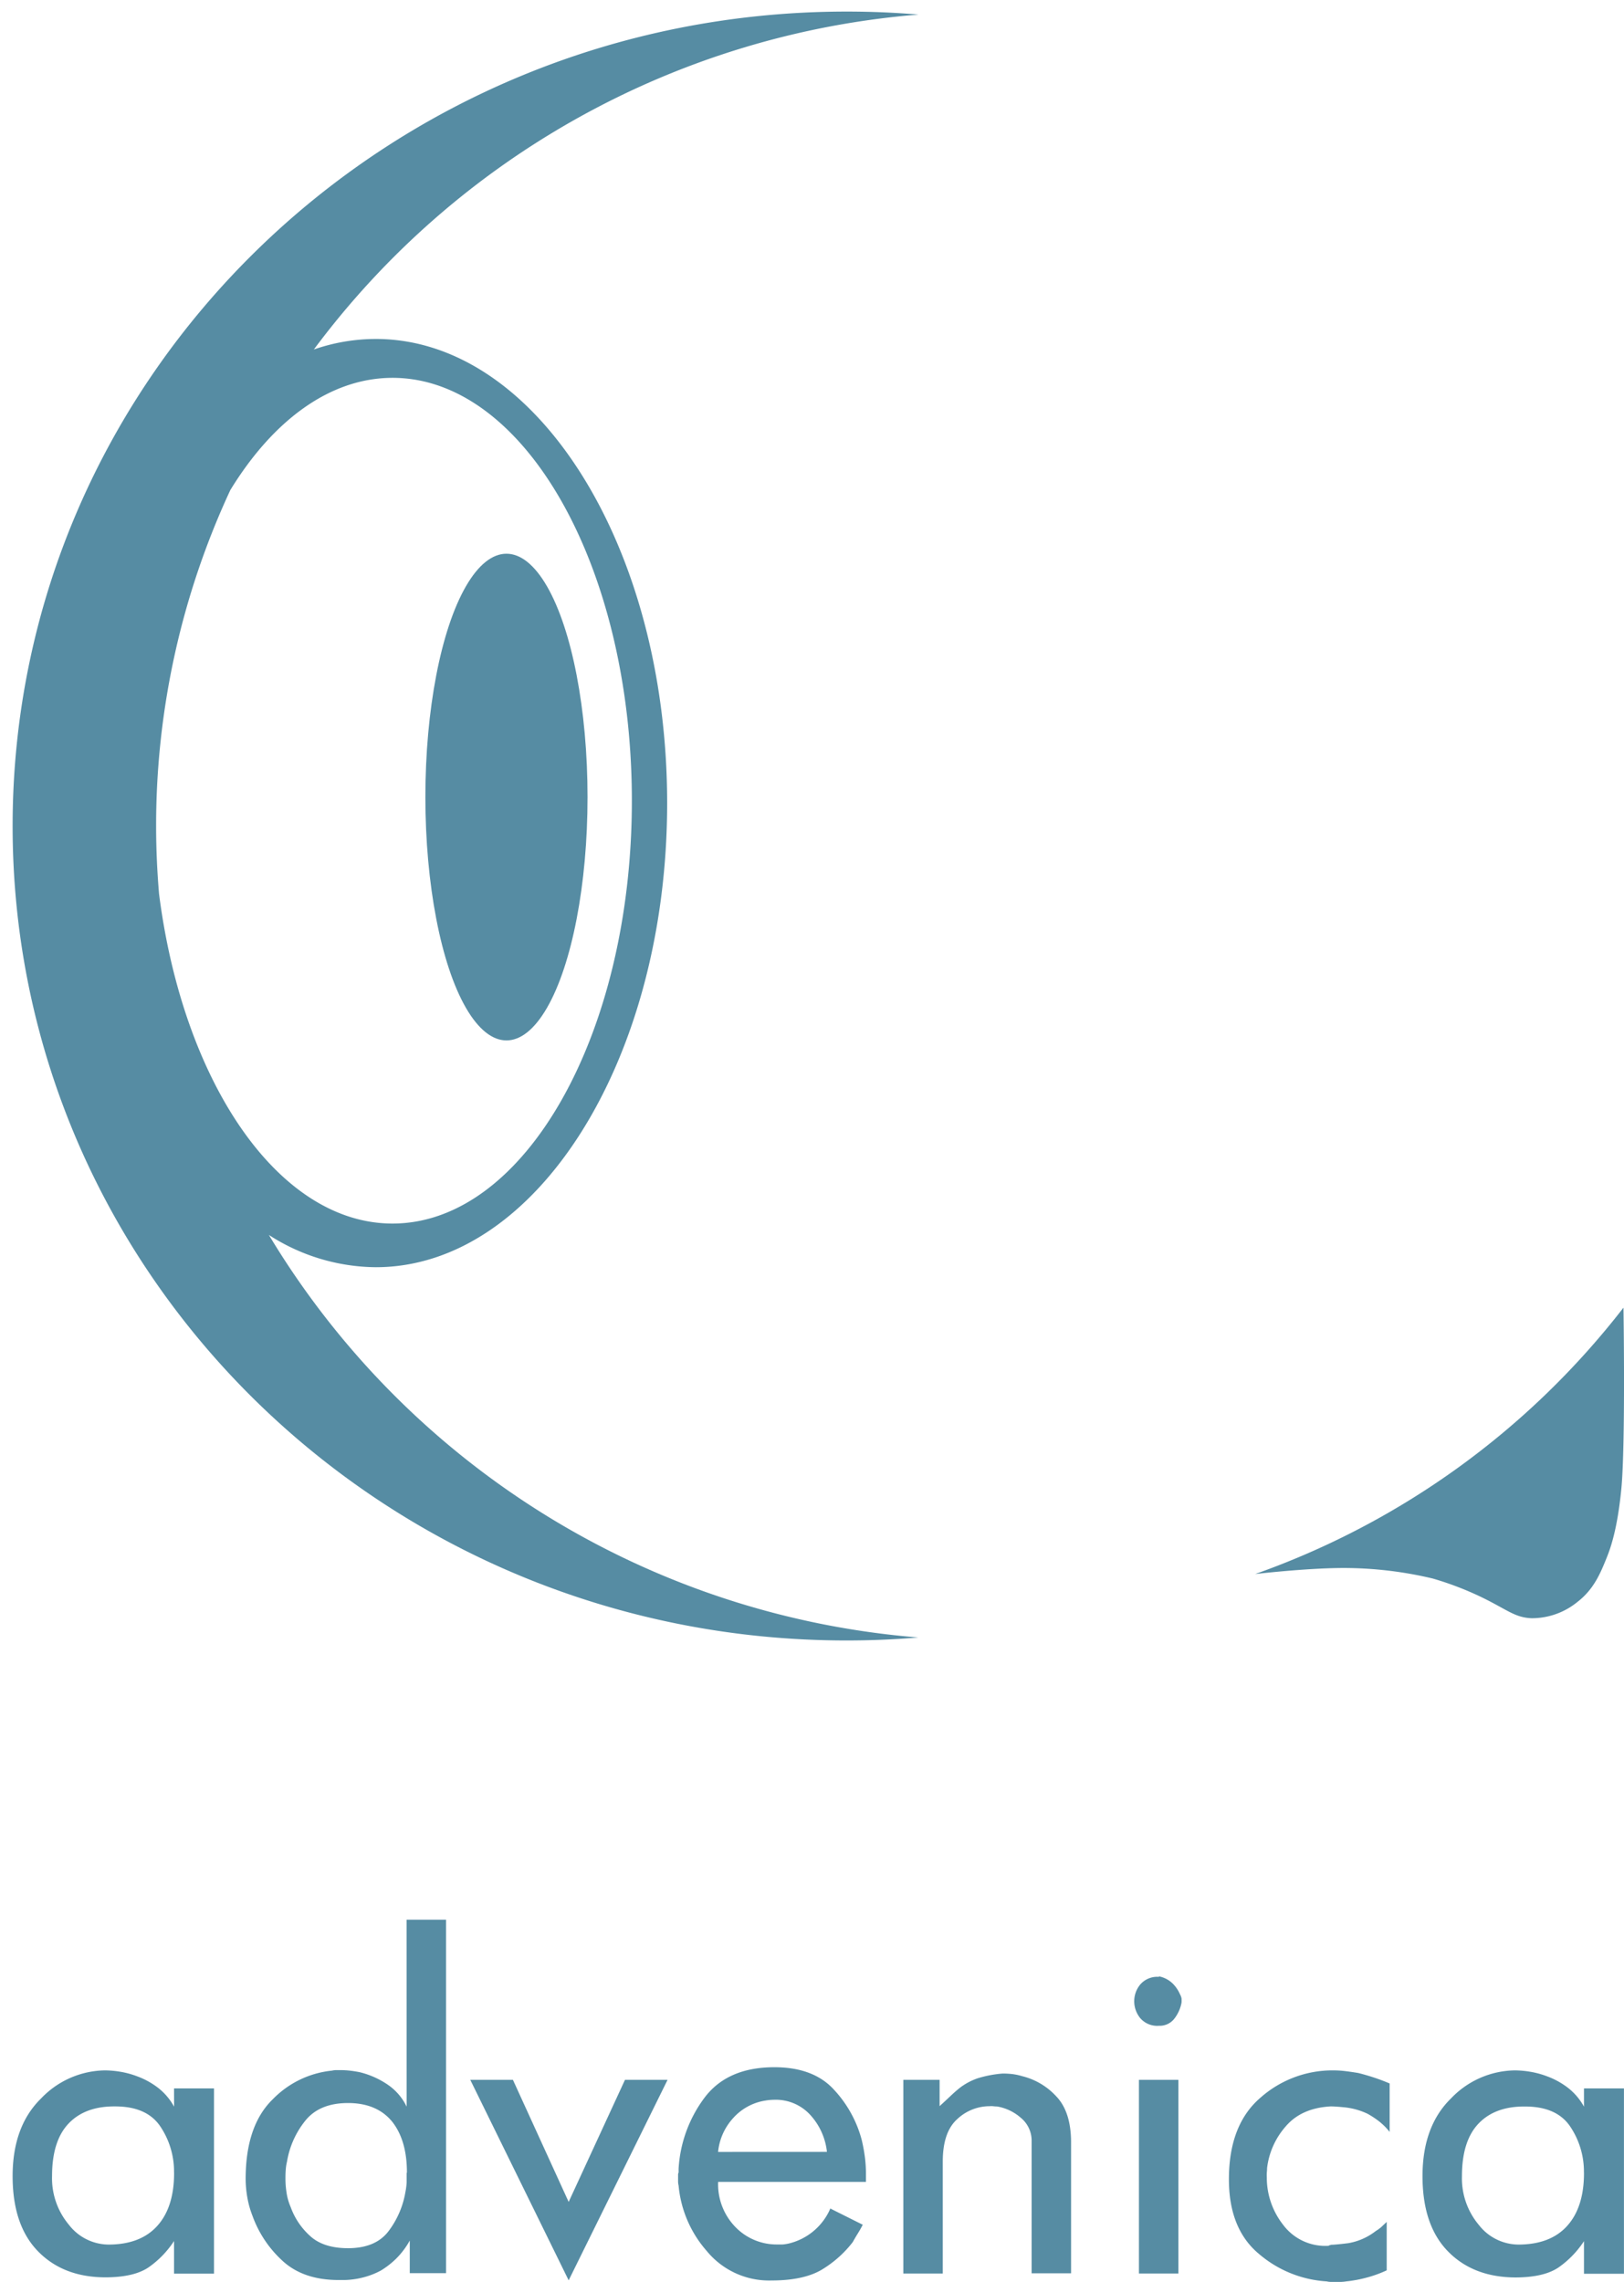 <svg id="Advenica-SVG-logo" data-name="Layer 1" xmlns="http://www.w3.org/2000/svg" viewBox="0 0 308.86 433.87"><defs><style>.cls-white{fill:#568ca3;}</style></defs><title>Advenica</title><path class="cls-white" d="M272.52,300.14a60.13,60.13,0,0,1,9.12,3.48c5,2.41,6.39,3.92,9.62,4.06a13.69,13.69,0,0,0,8.71-3.07c3.14-2.41,4.39-5.43,5.64-8.54.71-1.77,2-5.4,2.74-12.94.82-8.49.41-34.5.41-34.5a153.24,153.24,0,0,1-70.05,50.65s9.5-1.12,16.62-1.15A73.26,73.26,0,0,1,272.52,300.14Z"/><ellipse class="cls-white" cx="96.32" cy="151.55" rx="15.42" ry="46.27"/><path class="cls-white" d="M174.65,311.34A159,159,0,0,1,51.14,234.81a37.94,37.94,0,0,0,20.33,6.13c30.6,0,55.41-39.51,55.41-88.24S102.08,64.45,71.47,64.45a36,36,0,0,0-11.78,2,159.29,159.29,0,0,1,115-63.68c-4.5-.38-9.06-.57-13.66-.57C73.4,2.2,2.4,71.53,2.4,157.06S73.4,311.91,161,311.91C165.59,311.91,170.15,311.72,174.65,311.34Zm-100-239.5c25.14,0,45.52,36,45.52,80.4s-20.38,80.4-45.52,80.4c-21.69,0-39.82-26.8-44.4-62.67-.36-4.26-.56-8.57-.56-12.92A151.24,151.24,0,0,1,43.81,93.17C51.92,79.94,62.76,71.84,74.68,71.84Z"/><path class="cls-white" d="M33.11,400.55a11.65,11.65,0,0,0-3.2-3.7,15,15,0,0,0-3.9-2.1,16.53,16.53,0,0,0-3.2-.85,18.74,18.74,0,0,0-2.8-.25,17.06,17.06,0,0,0-12.16,5.3q-5.45,5.3-5.45,14.81,0,9.31,4.8,14.26T20,433q5.6,0,8.4-2a18.32,18.32,0,0,0,4.7-4.9v6.2h7.6V397.08h-7.6Zm0,12.61q0,6.51-3.2,10.06t-9.3,3.55A9.61,9.61,0,0,1,13.1,423a13.76,13.76,0,0,1-3.2-9.25q0-6.7,3.15-10t8.85-3.25q6.1,0,8.65,3.9a15.39,15.39,0,0,1,2.55,8.6Z"/><path class="cls-white" d="M77.34,400.55a10.68,10.68,0,0,0-3.85-4.35A16.31,16.31,0,0,0,68.43,394q-1-.2-1.9-.3a16.69,16.69,0,0,0-1.8-.1h-.8a3.36,3.36,0,0,0-.8.1,18.22,18.22,0,0,0-11.26,5.45q-5.15,5-5.15,15.16a20.74,20.74,0,0,0,.3,3.4,18.16,18.16,0,0,0,1,3.6,21.36,21.36,0,0,0,5.55,8.4q4,3.81,10.86,3.8h1.1a15.42,15.42,0,0,0,3.15-.4,14.83,14.83,0,0,0,3.75-1.4,16.26,16.26,0,0,0,2.9-2.25,15.34,15.34,0,0,0,2.6-3.45v6.2h6.9V365h-7.5Zm0,12.61q0,.9,0,1.8a13.72,13.72,0,0,1-.25,1.9,17,17,0,0,1-3.15,7.3q-2.45,3.3-7.75,3.3-4.8,0-7.35-2.45a13.5,13.5,0,0,1-3.55-5.35,11,11,0,0,1-.8-2.8,17.65,17.65,0,0,1-.2-2.5c0-.53,0-1.1.05-1.7a9.09,9.09,0,0,1,.25-1.7,16.71,16.71,0,0,1,3.4-7.65q2.7-3.45,8.2-3.45t8.4,3.55q2.8,3.55,2.8,9.66Z"/><polygon class="cls-white" points="108.15 418.66 97.55 395.45 89.44 395.45 108.15 433.57 126.96 395.45 118.86 395.45 108.15 418.66"/><path class="cls-white" d="M163.88,406.85a22.37,22.37,0,0,0-5.2-9.45q-3.9-4.35-11.41-4.35-9,0-13.36,5.9a24.91,24.91,0,0,0-4.85,13.41v.7a.9.9,0,0,0-.1.4v1.25a3.5,3.5,0,0,0,.1.85A21.82,21.82,0,0,0,134.42,428a15.33,15.33,0,0,0,12.26,5.6q6.5,0,10-2.3a21.26,21.26,0,0,0,5.5-5q.5-.9,1-1.7c.33-.53.63-1.07.9-1.6l-6.2-3.1v.1a11.52,11.52,0,0,1-8,6.6,9.65,9.65,0,0,1-1,.15c-.34,0-.67,0-1,0a10.9,10.9,0,0,1-8-3.3,11.63,11.63,0,0,1-3.3-8.6h28.11v-1.6a25.14,25.14,0,0,0-.2-3.1A32.18,32.18,0,0,0,163.88,406.85Zm-27.31,2.3a11.08,11.08,0,0,1,2.7-6.24,10.35,10.35,0,0,1,6.3-3.52,10.52,10.52,0,0,1,1.7-.15,8.86,8.86,0,0,1,6.85,2.9,12.34,12.34,0,0,1,3.15,7Z"/><path class="cls-white" d="M194.4,394.75a11,11,0,0,0-1.9-.4,16.46,16.46,0,0,0-1.8-.1,21.82,21.82,0,0,0-4.75.9,12.08,12.08,0,0,0-3.25,1.7q-.9.7-1.85,1.6t-2.15,2v-5h-6.9v36.82h7.5V411q0-5.62,2.75-8.08a9,9,0,0,1,6.15-2.46,4.61,4.61,0,0,1,.65,0,5,5,0,0,0,.75.05,9.15,9.15,0,0,1,4.55,2.16,5.62,5.62,0,0,1,2.05,4.47v25.09h7.5V407.35q0-5.9-2.9-8.85A13,13,0,0,0,194.4,394.75Z"/><rect class="cls-white" x="216.61" y="395.45" width="7.5" height="36.82"/><path class="cls-white" d="M224.41,379.17a6.48,6.48,0,0,0-1.35-2,5.21,5.21,0,0,0-2.65-1.4v.1a4.26,4.26,0,0,0-3.55,1.45,5,5,0,0,0-1.15,3.15,5.1,5.1,0,0,0,1.15,3.25,4.25,4.25,0,0,0,3.55,1.45,3.52,3.52,0,0,0,2.85-1.25,7.06,7.06,0,0,0,1.45-3.15,6.66,6.66,0,0,0,0-.8A2.57,2.57,0,0,0,224.41,379.17Z"/><path class="cls-white" d="M258.33,394.15q-1.2-.2-2.4-.35a19.27,19.27,0,0,0-2.4-.15,20.64,20.64,0,0,0-13.76,5.15q-6.05,5.15-6.05,15.56,0,9.5,5.8,14.26a21.8,21.8,0,0,0,12.81,5.15,3.46,3.46,0,0,0,.8.1h1.8a7.12,7.12,0,0,0,1.1-.1,24.35,24.35,0,0,0,4-.75,23.11,23.11,0,0,0,3.7-1.35v-9.21c-.34.33-.69.65-1.05,1a9,9,0,0,1-1.05.75,11.66,11.66,0,0,1-5.25,2.3q-2.45.3-3.25.3a.78.78,0,0,1-.3.1h-.1c0,.07,0,.1-.05.1h-.15a10,10,0,0,1-8.5-4,14.51,14.51,0,0,1-3.1-8.65v-.3a8.38,8.38,0,0,1,0-1,7.9,7.9,0,0,0,.05-.85,14.6,14.6,0,0,1,3.5-7.86q3-3.55,8.61-3.85.9,0,2.85.2a13.45,13.45,0,0,1,4.15,1.2,17.06,17.06,0,0,1,2.2,1.45,12.4,12.4,0,0,1,2,2v-9.21q-1.4-.6-2.9-1.1T258.33,394.15Z"/><path class="cls-white" d="M301.25,400.55a11.65,11.65,0,0,0-3.2-3.7,15,15,0,0,0-3.9-2.1,16.54,16.54,0,0,0-3.2-.85,18.72,18.72,0,0,0-2.8-.25,17.06,17.06,0,0,0-12.16,5.3q-5.45,5.3-5.45,14.81,0,9.31,4.8,14.26t12.81,5q5.6,0,8.4-2a18.3,18.3,0,0,0,4.7-4.9v6.2h7.6V397.08h-7.6Zm0,12.61q0,6.51-3.2,10.06t-9.31,3.55a9.61,9.61,0,0,1-7.5-3.75,13.76,13.76,0,0,1-3.2-9.25q0-6.7,3.15-10t8.85-3.25q6.1,0,8.65,3.9a15.39,15.39,0,0,1,2.55,8.6Z"/></svg>
